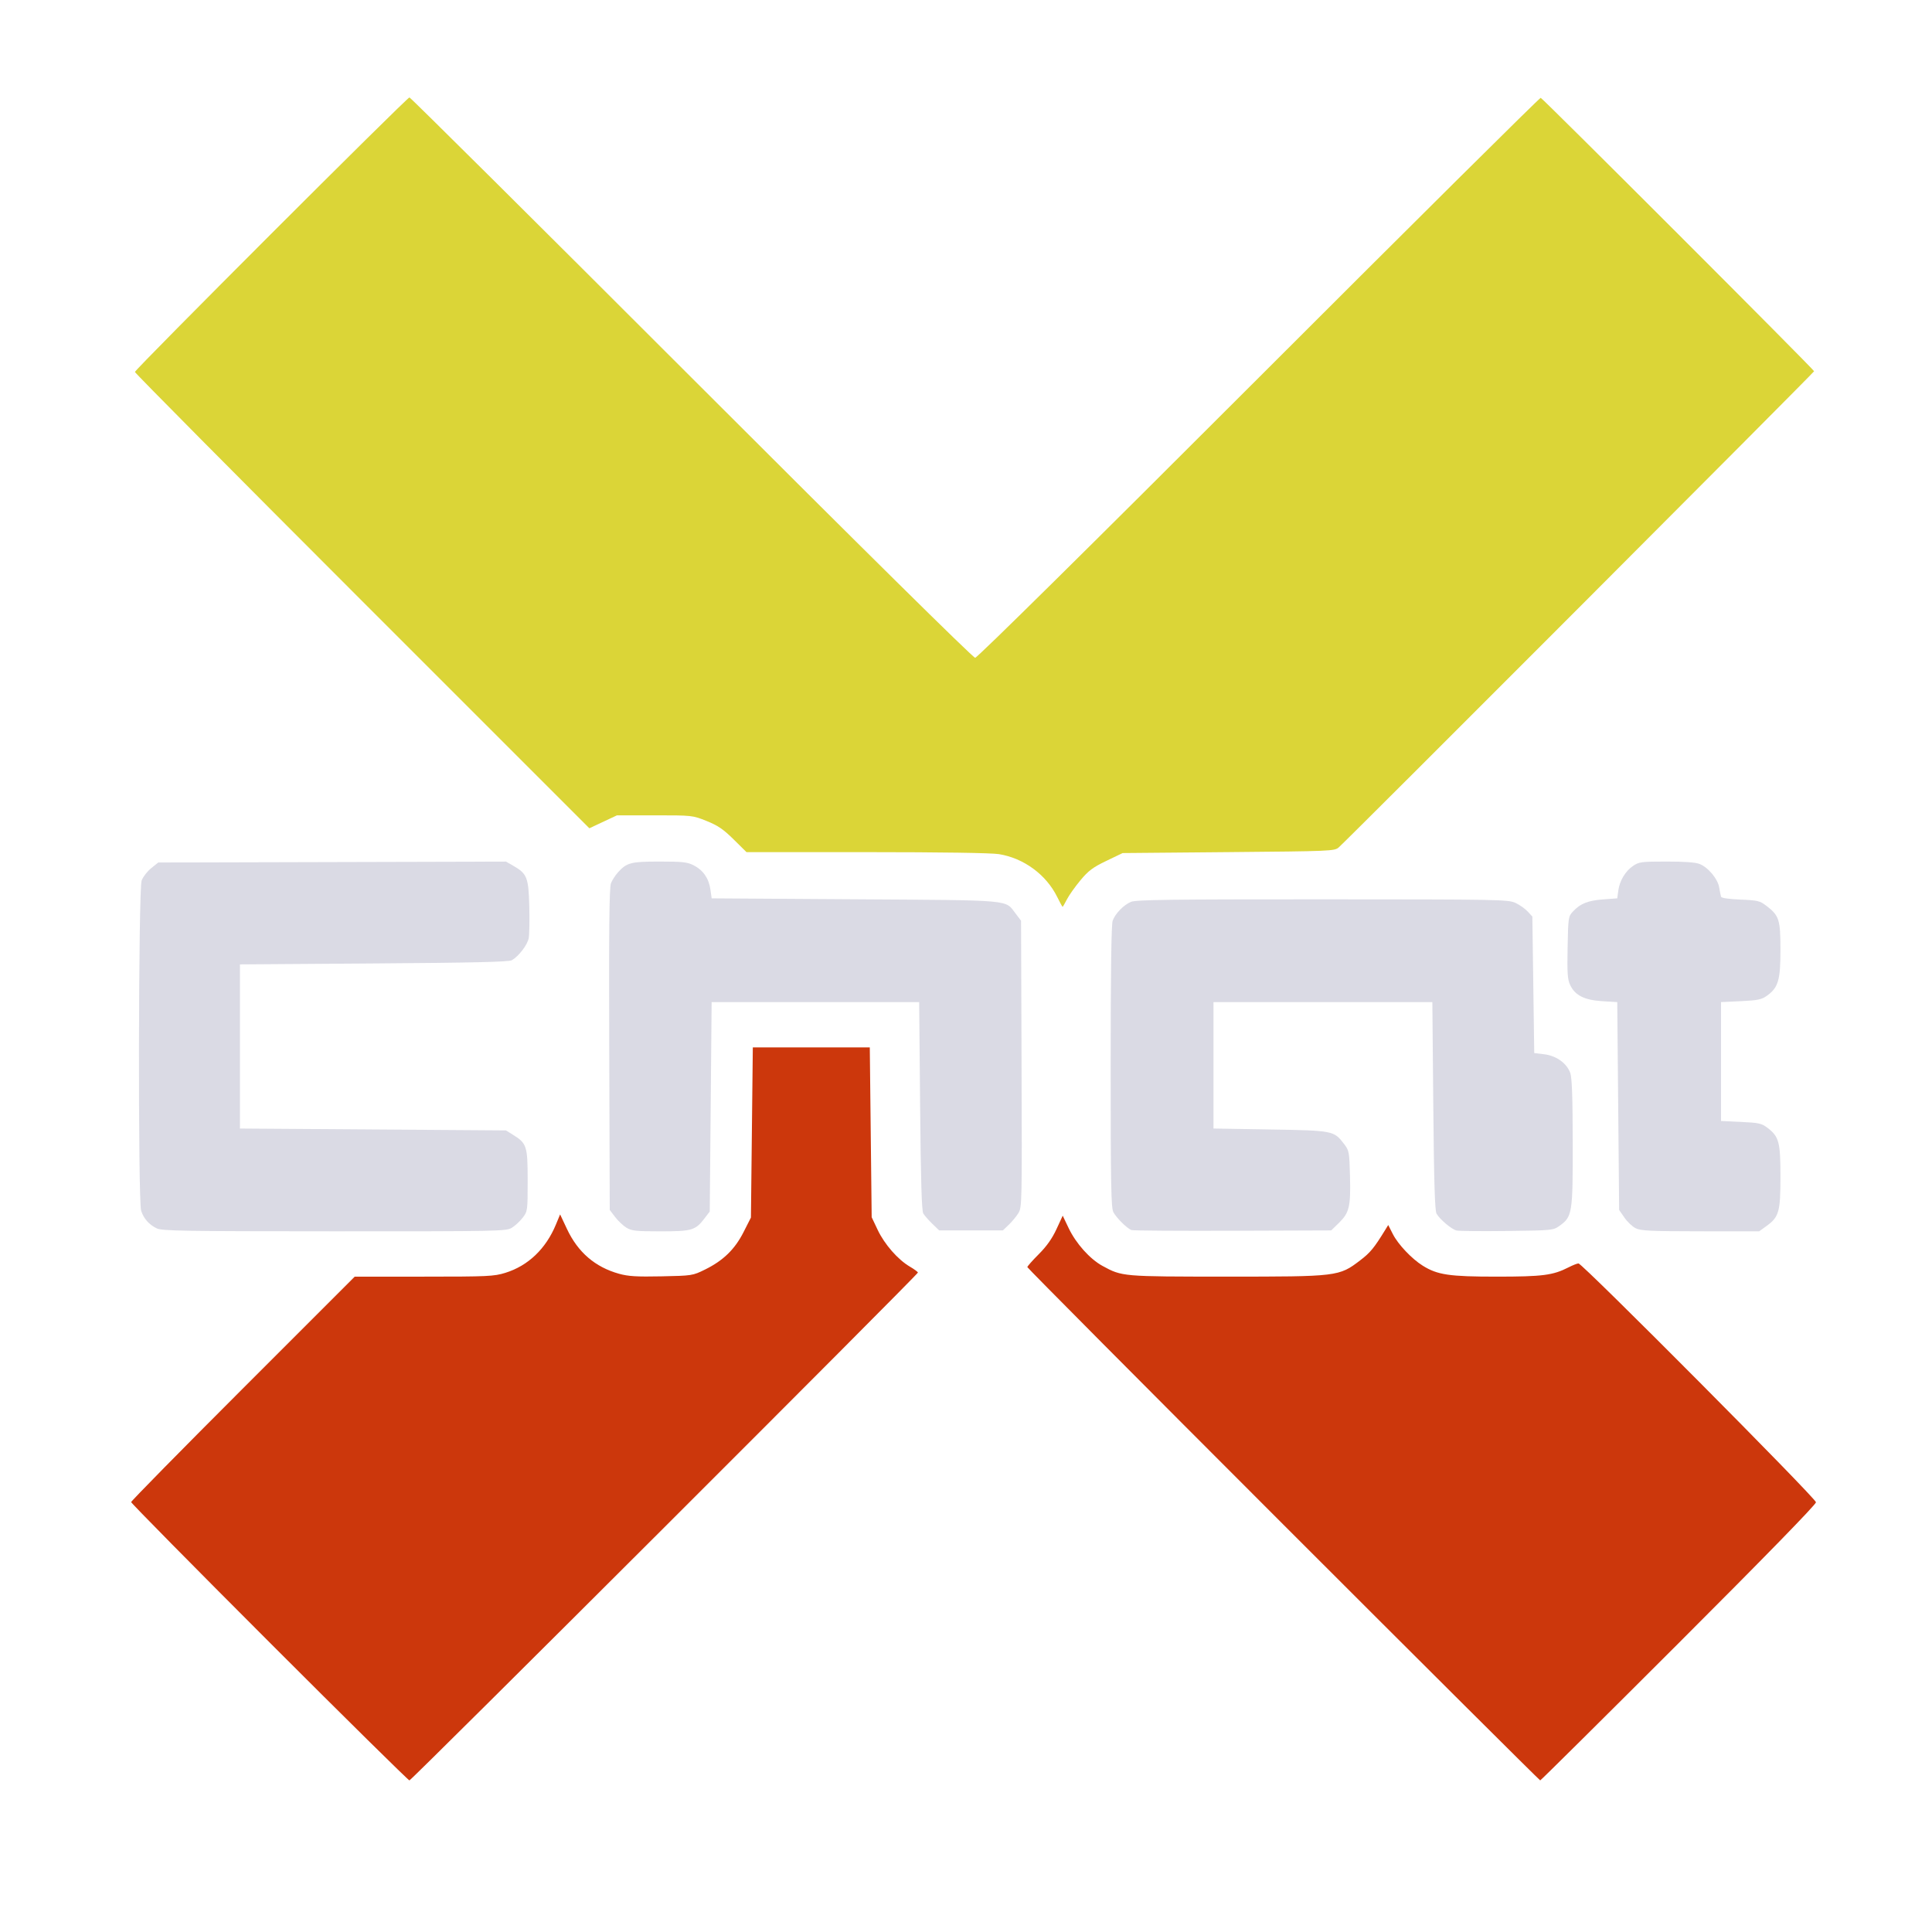 <?xml version="1.0" encoding="UTF-8" standalone="no"?>
<!-- Created with Inkscape (http://www.inkscape.org/) -->

<svg
   xmlns:dc="http://purl.org/dc/elements/1.1/"
   xmlns:cc="http://creativecommons.org/ns#"
   xmlns:rdf="http://www.w3.org/1999/02/22-rdf-syntax-ns#"
   xmlns:svg="http://www.w3.org/2000/svg"
   xmlns="http://www.w3.org/2000/svg"
   xmlns:sodipodi="http://sodipodi.sourceforge.net/DTD/sodipodi-0.dtd"
   xmlns:inkscape="http://www.inkscape.org/namespaces/inkscape"
   id="svg2"
   version="1.1"
   inkscape:version="0.48.5 r10040"
   width="1024"
   height="1024"
   sodipodi:docname="xchat.svg">
  <defs
     id="defs6" />
  <sodipodi:namedview
     pagecolor="#ffffff"
     bordercolor="#666666"
     borderopacity="1"
     objecttolerance="10"
     gridtolerance="10"
     guidetolerance="10"
     inkscape:pageopacity="0"
     inkscape:pageshadow="2"
     inkscape:window-width="1198"
     inkscape:window-height="676"
     id="namedview4"
     showgrid="false"
     inkscape:zoom="0.4609375"
     inkscape:cx="197.70444"
     inkscape:cy="579.94582"
     inkscape:window-x="15"
     inkscape:window-y="39"
     inkscape:window-maximized="0"
     inkscape:current-layer="svg2" />
  <path
     style="fill:#dadae4"
     d="m 83.032,651.047 c -4.096,-2.02 -6.804,-5.086 -8.216,-9.302 -1.703,-5.084 -1.458,-170.295 0.259,-175.048 0.685,-1.896 2.942,-4.821 5.016,-6.5 l 3.771,-3.052 92.157,-0.242 92.157,-0.242 3.906,2.242 c 7.268,4.172 8.049,6.148 8.444,21.376 0.192,7.42 0.058,15.047 -0.299,16.95 -0.673,3.587 -5.261,9.596 -8.937,11.705 -1.577,0.904 -20.123,1.339 -73.113,1.712 l -71,0.5 0,43.5 0,43.5 70.5,0.5 70.5,0.5 3.732,2.321 c 7.312,4.547 7.768,5.968 7.768,24.239 0,15.986 -0.043,16.307 -2.616,19.681 -1.439,1.886 -4.026,4.29 -5.75,5.341 -3.026,1.845 -6.287,1.91 -94.134,1.892 -80.188,-0.017 -91.374,-0.203 -94.146,-1.571 z"
     id="path3019"
     inkscape:connector-curvature="0" />
  <path
     style="fill:#dadae4"
     d="m 332.044,650.725 c -1.724,-1.051 -4.424,-3.602 -6,-5.668 l -2.866,-3.757 -0.272,-85.068 c -0.203,-63.621 0.026,-85.827 0.909,-88.078 0.65,-1.656 2.347,-4.288 3.772,-5.85 4.661,-5.109 6.815,-5.661 22.081,-5.661 12.062,0 14.647,0.284 17.965,1.977 5.031,2.567 8.052,6.914 8.893,12.799 l 0.676,4.724 75.988,0.5 c 84.844,0.558 79.386,0.067 85.186,7.671 l 2.802,3.673 0.268,75.93 c 0.261,73.765 0.213,76.02 -1.68,79.078 -1.072,1.731 -3.359,4.498 -5.084,6.148 l -3.136,3 -16.879,0 -16.879,0 -3.638,-3.5 c -2.001,-1.925 -4.163,-4.4 -4.806,-5.5 -0.835,-1.43 -1.311,-17.685 -1.668,-57 l -0.5,-55 -55,0 -55,0 -0.5,55.5 -0.5,55.5 -2.914,3.809 c -4.699,6.143 -6.609,6.692 -23.287,6.687 -12.806,-0.003 -15.222,-0.261 -17.934,-1.915 z"
     id="path3017"
     inkscape:connector-curvature="0" />
  <path
     style="fill:#dadae4"
     d="m 599.678,651.956 c -2.322,-0.863 -8.012,-6.509 -9.585,-9.512 -1.183,-2.258 -1.415,-14.912 -1.415,-77.185 0,-50.195 0.347,-75.403 1.064,-77.3 1.447,-3.831 5.763,-8.273 9.654,-9.938 2.661,-1.138 20.234,-1.373 101.5,-1.355 93.414,0.021 98.48,0.113 102.282,1.868 2.2,1.015 5.125,3.066 6.5,4.557 l 2.5,2.711 0.5,36.171 0.5,36.171 5.345,0.652 c 6.397,0.781 11.891,4.734 13.757,9.9 0.896,2.481 1.261,12.845 1.3,36.948 0.061,37.516 -0.213,39.233 -7.035,44.099 -3.302,2.355 -3.837,2.407 -27.845,2.702 -13.463,0.166 -25.492,0.047 -26.732,-0.264 -2.642,-0.663 -8.839,-5.891 -10.578,-8.924 -0.891,-1.554 -1.344,-16.663 -1.712,-57.113 l -0.5,-55 -58,0 -58,0 0,33.5 0,33.5 30,0.5 c 33.442,0.557 33.829,0.633 39.198,7.669 2.697,3.534 2.815,4.178 3.154,17.187 0.417,15.978 -0.372,19.292 -5.871,24.662 l -4.077,3.981 -52.202,0.184 c -28.711,0.101 -52.877,-0.066 -53.702,-0.373 z"
     id="path3015"
     inkscape:connector-curvature="0" />
  <path
     style="fill:#dadae4"
     d="m 867.002,651.032 c -1.747,-0.861 -4.447,-3.4 -6,-5.641 l -2.824,-4.075 -0.5,-55.086 -0.5,-55.086 -8,-0.5 c -9.42,-0.589 -14.362,-3.082 -16.96,-8.558 -1.399,-2.949 -1.621,-6.206 -1.356,-19.907 0.307,-15.886 0.392,-16.461 2.817,-19.053 3.946,-4.219 7.932,-5.819 16,-6.422 l 7.5,-0.561 0.541,-4.049 c 0.709,-5.309 3.761,-10.401 7.911,-13.198 3.084,-2.078 4.461,-2.253 17.728,-2.253 9.819,0 15.411,0.429 17.618,1.351 4.536,1.895 9.483,7.88 10.231,12.378 0.345,2.074 0.782,4.28 0.972,4.902 0.215,0.705 4.086,1.281 10.289,1.53 9.066,0.364 10.273,0.65 13.662,3.235 6.873,5.242 7.54,7.31 7.544,23.394 0.004,16.128 -1.157,20.048 -7.222,24.376 -2.778,1.983 -4.852,2.409 -13.773,2.834 l -10.502,0.5 0,31.5 0,31.5 10.584,0.5 c 9.548,0.451 10.93,0.764 14.109,3.194 6.043,4.618 6.806,7.512 6.806,25.806 0,18.59 -0.782,21.381 -7.319,26.116 l -3.981,2.884 -31.1,-0.023 c -26.177,-0.019 -31.603,-0.271 -34.276,-1.589 z"
     id="path3013"
     inkscape:connector-curvature="0" />
  <path
     style="fill:#cc370c;fill-opacity:1"
     d="m 142.756,870.392 c -40.286,-40.289 -73.247,-73.703 -73.247,-74.253 0,-0.55 26.664,-27.662 59.253,-60.247 l 59.253,-59.247 36.642,0 c 33.915,0 37.127,-0.15 43.169,-2.016 12.051,-3.722 21.476,-12.708 26.799,-25.55 l 2.247,-5.421 3.643,7.744 c 5.807,12.345 14.921,20.18 27.59,23.718 4.896,1.368 9.331,1.636 22.526,1.364 16.232,-0.335 16.51,-0.378 23.069,-3.609 9.646,-4.753 15.754,-10.691 20.393,-19.828 l 3.916,-7.712 0.5,-45.095 0.5,-45.095 31,0 31,0 0.5,45 0.5,45 3.185,6.723 c 3.621,7.643 10.727,15.762 17.031,19.456 2.356,1.381 4.284,2.806 4.284,3.167 0,1.083 -268.42,269.154 -269.504,269.154 -0.551,0 -33.963,-32.964 -74.249,-73.253 z"
     id="path3009" />
  <path
     style="fill:#cc370c;fill-opacity:1"
     d="m 680.14,808.012 c -74.597,-74.598 -135.631,-135.987 -135.631,-136.42 0,-0.433 2.721,-3.509 6.047,-6.835 4.156,-4.156 7.088,-8.295 9.376,-13.233 l 3.329,-7.186 3.151,6.602 c 3.887,8.144 11.287,16.402 17.949,20.027 10.397,5.659 10.358,5.655 65.652,5.667 59.021,0.013 59.699,-0.07 70.87,-8.593 5.431,-4.144 7.358,-6.489 13.413,-16.326 l 1.496,-2.43 2.447,4.816 c 2.769,5.449 10.033,13.122 15.858,16.751 7.821,4.873 14.039,5.793 39.18,5.793 24.364,0 29.809,-0.702 38.056,-4.909 2.254,-1.15 4.64,-2.091 5.302,-2.091 2.079,0 125.876,124.502 125.874,126.591 -10e-4,1.193 -27.297,29.186 -72.798,74.659 -40.038,40.013 -73.053,72.75 -73.367,72.75 -0.314,0 -61.605,-61.035 -136.202,-135.632 z"
     id="path3007" />
  <path
     style="fill:#dbd537"
     d="m 560.335,475.394 c -5.836,-11.828 -17.704,-20.551 -30.867,-22.687 -4.015,-0.651 -30.552,-1.051 -70.133,-1.056 l -63.673,-0.008 -6.835,-6.75 c -5.453,-5.385 -8.347,-7.357 -14.31,-9.75 -7.436,-2.984 -7.579,-3 -27.491,-3 l -20.016,0 -7.319,3.43 -7.319,3.43 L 191.94,318.575 C 125.703,252.34 71.509,197.695 71.509,197.143 c 0,-1.309 144.195,-145.499 145.504,-145.499 0.549,0 67.823,66.825 149.496,148.5 90.169,90.17 149.223,148.5 150.345,148.5 1.122,0 60.178,-58.34 150.369,-148.544 81.687,-81.699 148.91,-148.412 149.385,-148.25 1.27,0.432 144.901,144.081 144.901,144.918 0,0.628 -246.278,247.309 -251.963,252.376 -2.173,1.936 -4.03,2.016 -58.391,2.5 l -56.146,0.5 -8.625,4.144 c -7.169,3.444 -9.493,5.187 -13.766,10.321 -2.827,3.397 -6.042,7.945 -7.145,10.106 -1.102,2.161 -2.127,3.929 -2.276,3.929 -0.149,0 -1.437,-2.362 -2.862,-5.25 z"
     id="path2988" />
</svg>

